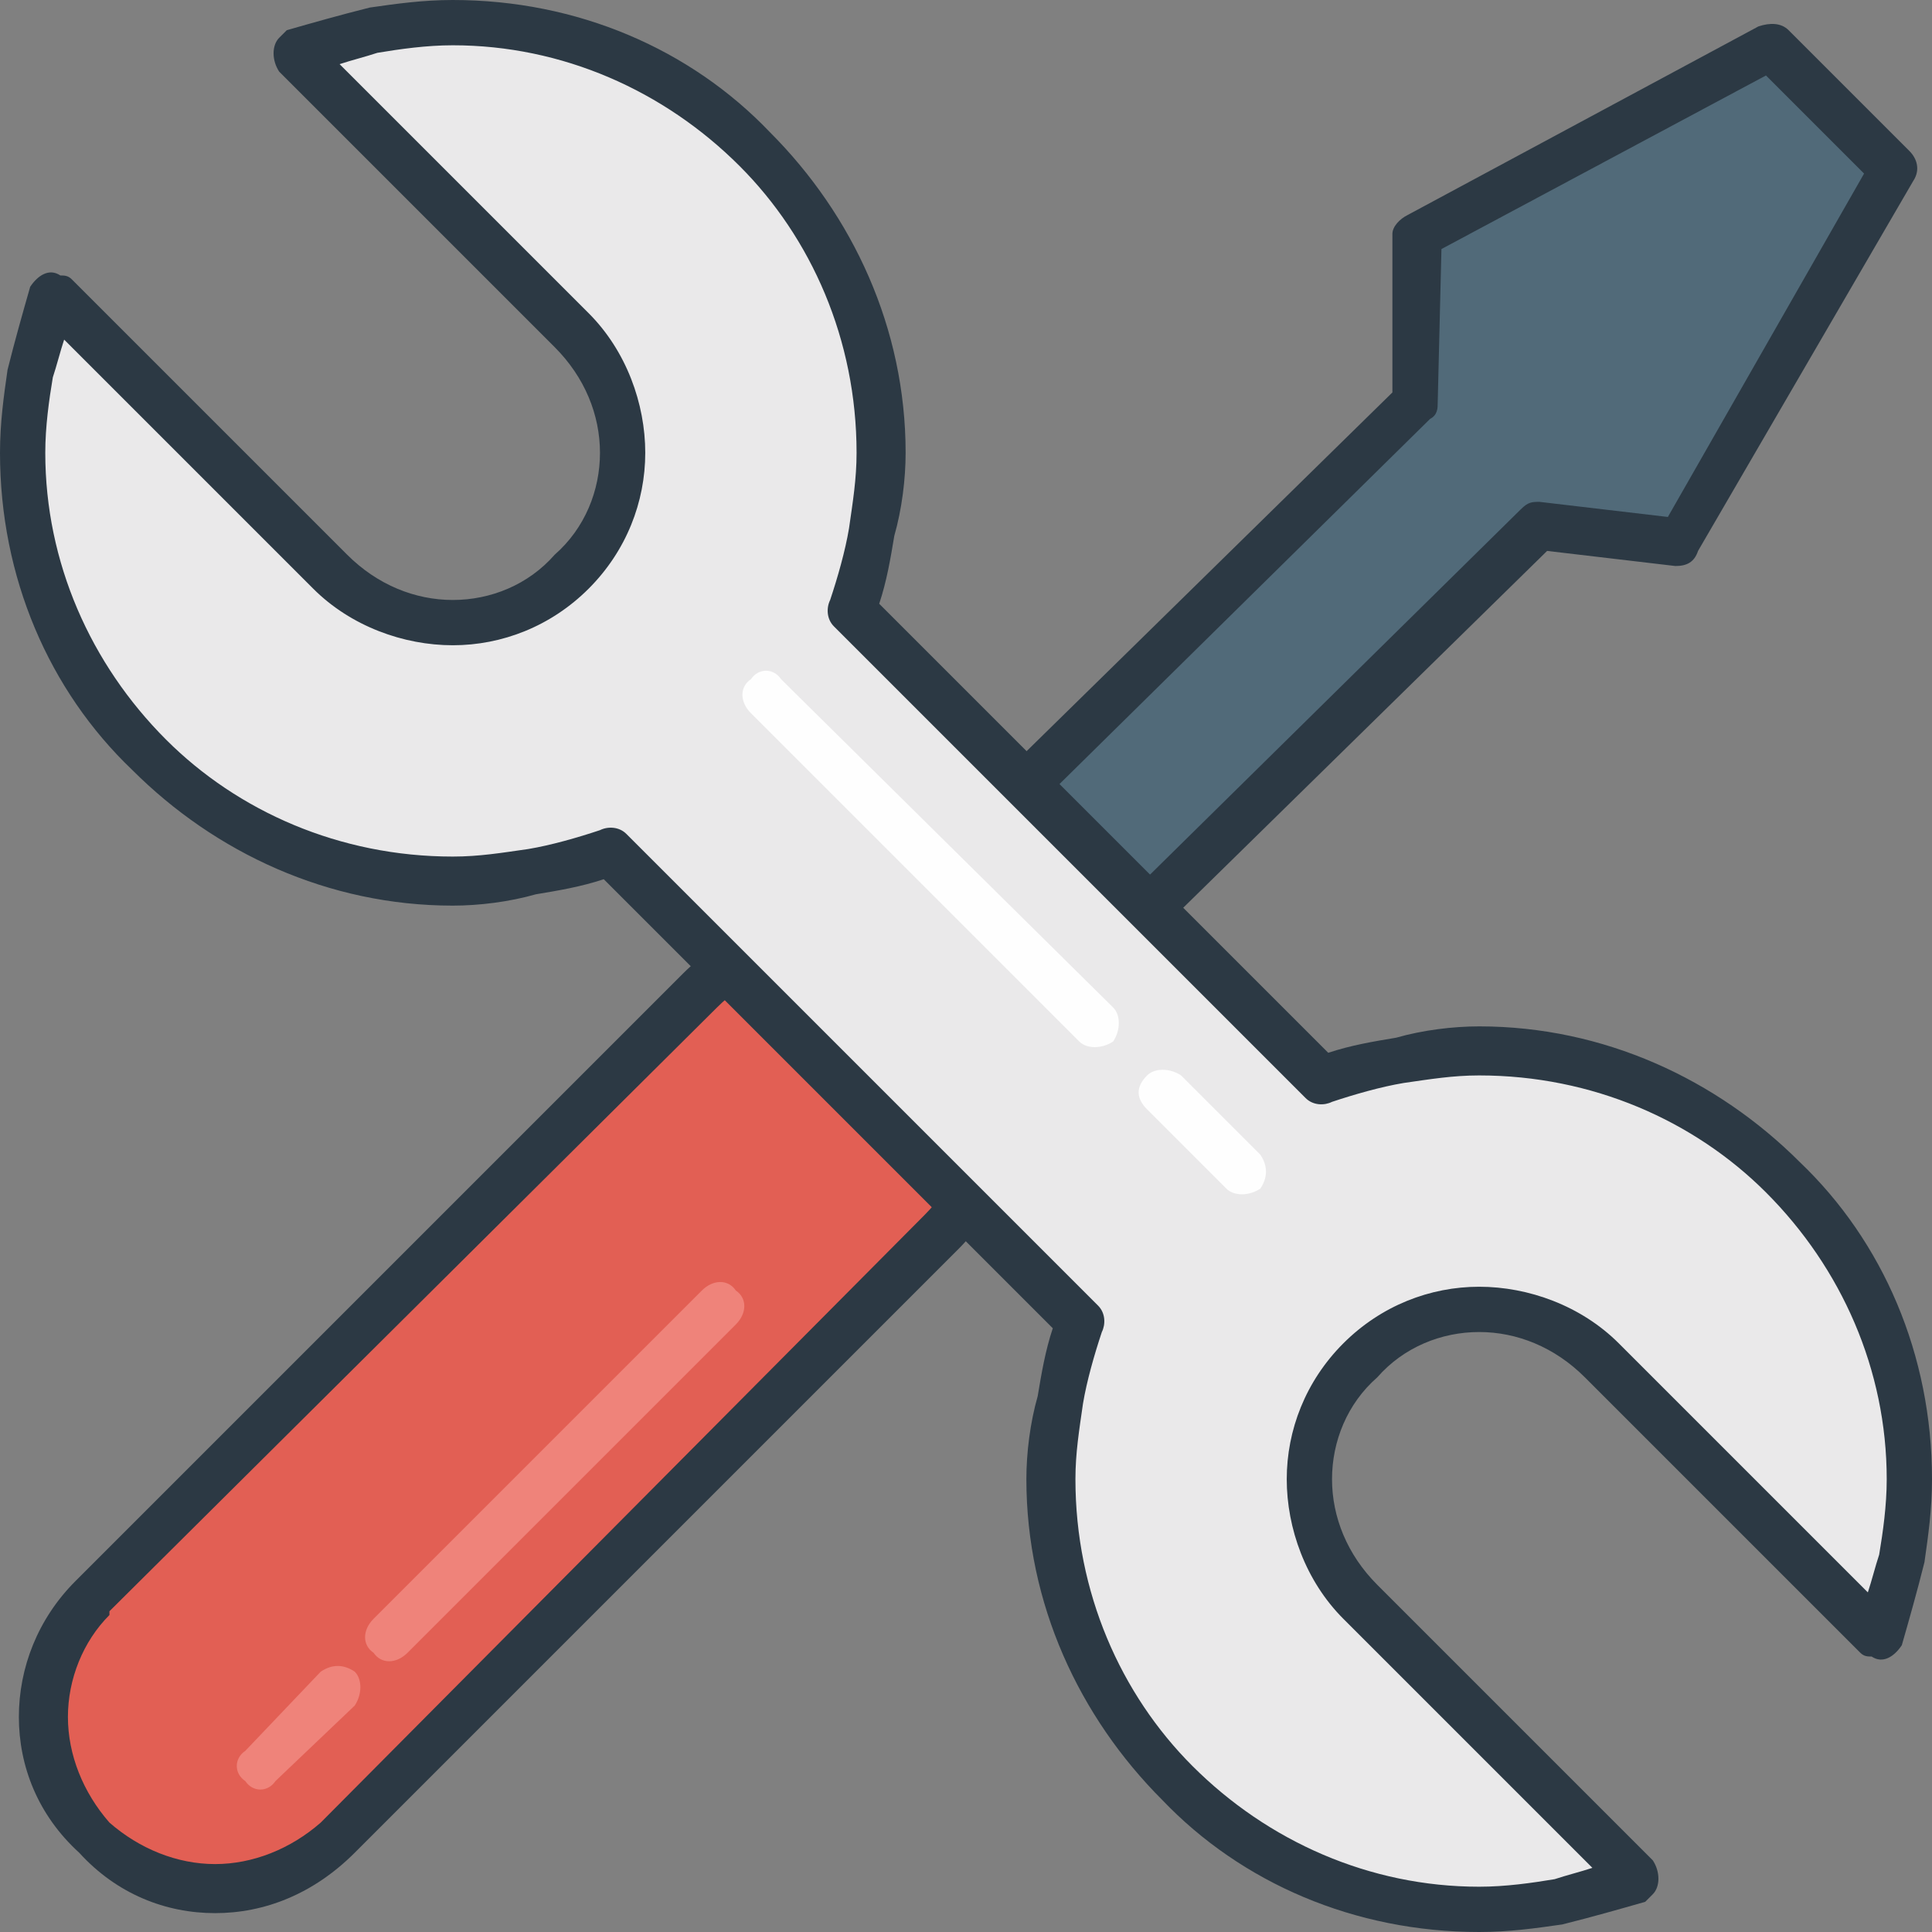 <?xml version="1.0" ?><!DOCTYPE svg  PUBLIC '-//W3C//DTD SVG 1.1//EN'  'http://www.w3.org/Graphics/SVG/1.1/DTD/svg11.dtd'><svg height="512px" style="shape-rendering:geometricPrecision; text-rendering:geometricPrecision; image-rendering:optimizeQuality; fill-rule:evenodd; clip-rule:evenodd" version="1.1" viewBox="0 0 512 512" width="512px" xml:space="preserve" xmlns="http://www.w3.org/2000/svg" xmlns:xlink="http://www.w3.org/1999/xlink"><rect x="0" y="0" width="512" height="512" fill="#808080" stroke="none"/><defs><style type="text/css">
   <![CDATA[
    .fil6 {fill:#EAE9EA}
    .fil2 {fill:#E25F54}
    .fil3 {fill:#515B6A}
    .fil0 {fill:#516A79}
    .fil7 {fill:#FEFEFE;fill-rule:nonzero}
    .fil5 {fill:#EF837A;fill-rule:nonzero}
    .fil1 {fill:#2C3944;fill-rule:nonzero}
    .fil4 {fill:black;fill-rule:nonzero}
   ]]>
  </style></defs><g id="Layer_x0020_1"><g id="_550167233248"><polygon class="fil0" points="200,344 408,139 445,144 502,45 469,12 376,63 375,107 166,312 "/><path class="fil1" d="M200 335l203 -200c2,-2 3,-2 5,-2l0 0 34 4 52 -91 -26 -26 -86 46 -1 41c0,1 0,3 -2,4l0 0 -204 201 25 23zm210 -189l-206 202c-2,2 -6,2 -9,0l-33 -32 0 0 0 0c-2,-2 -2,-6 0,-9l207 -203 0 -42c0,-2 2,-4 4,-5l93 -50c3,-1 6,-1 8,1l32 32c2,2 3,5 1,8l-57 98c-1,3 -3,4 -6,4l-34 -4z"/><path class="fil2" d="M25 487c18,18 46,18 64,0l161 -161c17,-17 17,-46 0,-64 -18,-17 -47,-17 -64,0l-161 161c-18,18 -18,46 0,64z"/><path class="fil1" d="M29 483c8,7 18,11 28,11 10,0 20,-4 28,-11l0 0 160 -161c8,-8 12,-18 12,-28 0,-10 -4,-20 -12,-27l0 0c-7,-8 -17,-12 -27,-12 -10,0 -20,4 -28,12l0 0 -161 160 0 1c-7,7 -11,17 -11,27 0,10 4,20 11,28zm28 24c-13,0 -26,-5 -36,-16 -11,-10 -16,-23 -16,-36 0,-13 5,-26 15,-36 0,0 0,0 1,-1l160 -160 0 0c10,-10 23,-15 37,-15 13,0 26,5 36,15l0 0c10,10 15,23 15,36 0,14 -5,27 -15,37l-160 160 0 0 0 0c-11,11 -24,16 -37,16z"/><path class="fil3" d="M261 283l4 -4 -9 -9c3,4 4,8 5,13zm-19 -27l-9 -9 -4 3c4,1 9,3 13,6z"/><path class="fil4" d="M269 284l-3 3c-1,1 -2,1 -3,2 -3,1 -7,-1 -8,-5 0,-2 -1,-3 -1,-5 -1,-2 -2,-4 -3,-5 -2,-3 -1,-6 1,-8 2,-3 6,-3 8,0l9 9 0 0 0 0c3,2 3,6 0,9zm-32 -42l9 9c2,2 3,6 1,8 -2,3 -6,4 -9,2 -1,-1 -3,-2 -5,-3 -2,0 -4,-1 -6,-2l0 0c-1,0 -2,0 -3,-1 -2,-3 -2,-7 0,-9l4 -4c3,-2 6,-2 9,0z"/><path class="fil5" d="M85 443c3,-2 6,-2 9,0 2,2 2,6 0,9l-21 20c-2,3 -6,3 -8,0 -3,-2 -3,-6 0,-8l20 -21z"/><path class="fil5" d="M186 342c3,-3 7,-3 9,0 3,2 3,6 0,9l-87 87c-3,3 -7,3 -9,0 -3,-2 -3,-6 0,-9l87 -87z"/><path class="fil6" d="M424 360c-17,-18 -46,-18 -64,0 -18,18 -18,47 0,64l74 74c-13,5 -27,8 -42,8 -62,0 -113,-51 -113,-114 0,-14 2,-28 8,-41l-126 -126c-13,6 -27,8 -41,8 -63,0 -114,-51 -114,-113 0,-15 3,-29 8,-42l74 74c17,18 46,18 64,0 18,-18 18,-47 0,-64l-74 -74c13,-5 27,-8 42,-8 62,0 113,51 113,114 0,14 -2,28 -8,41l126 126c13,-6 27,-8 41,-8 63,0 114,51 114,113 0,15 -3,29 -8,42l-74 -74z"/><path class="fil1" d="M420 365c-8,-8 -18,-12 -28,-12 -10,0 -20,4 -27,12l0 0c-8,7 -12,17 -12,27 0,10 4,20 12,28l0 0 0 0 73 73c2,3 2,7 0,9 -1,1 -2,2 -2,2 -7,2 -14,4 -22,6 -7,1 -14,2 -22,2l0 0c-33,0 -63,-13 -84,-35 -22,-22 -36,-52 -36,-85 0,-7 1,-15 3,-22 1,-6 2,-12 4,-18l-119 -119c-6,2 -12,3 -18,4 -7,2 -15,3 -22,3l0 0c-33,0 -63,-14 -85,-36 -22,-21 -35,-51 -35,-84 0,-8 1,-15 2,-22l0 0 0 0c2,-8 4,-15 6,-22 2,-3 5,-5 8,-3 1,0 2,0 3,1l0 0 73 73 0 0c8,8 18,12 28,12 10,0 20,-4 27,-12l0 0 0 0c8,-7 12,-17 12,-27 0,-10 -4,-20 -12,-28l-73 -73c-2,-3 -2,-7 0,-9 1,-1 2,-2 2,-2 7,-2 14,-4 22,-6 7,-1 14,-2 22,-2l0 0c33,0 63,13 84,35 22,22 36,52 36,85l0 0 0 0c0,7 -1,15 -3,22 -1,6 -2,12 -4,18l119 119c6,-2 12,-3 18,-4 7,-2 15,-3 22,-3 33,0 63,14 85,36 22,21 35,51 35,84 0,8 -1,15 -2,22l0 0 0 0c-2,8 -4,15 -6,22 -2,3 -5,5 -8,3 -1,0 -2,0 -3,-1l-73 -73zm-28 -24c13,0 27,5 37,15l0 0 66 66c1,-3 2,-7 3,-10l0 0c1,-6 2,-13 2,-20 0,-29 -12,-56 -32,-76 -19,-19 -46,-31 -76,-31 -7,0 -13,1 -20,2 -6,1 -13,3 -19,5 -2,1 -5,1 -7,-1l-125 -125 0 0c-2,-2 -2,-5 -1,-7 2,-6 4,-13 5,-19 1,-7 2,-13 2,-20l0 0 0 0c0,-30 -12,-57 -31,-76 -20,-20 -47,-32 -76,-32l0 0c-7,0 -14,1 -20,2 -3,1 -7,2 -10,3l66 66c10,10 15,24 15,37 0,13 -5,26 -15,36l0 0 0 0 0 0c-10,10 -23,15 -36,15 -13,0 -27,-5 -37,-15l0 0 -66 -66c-1,3 -2,7 -3,10l0 0c-1,6 -2,13 -2,20 0,29 12,56 32,76 19,19 46,31 76,31l0 0c7,0 13,-1 20,-2 6,-1 13,-3 19,-5 2,-1 5,-1 7,1l125 125 0 0c2,2 2,5 1,7 -2,6 -4,13 -5,19 -1,7 -2,13 -2,20 0,30 12,57 31,76 20,20 47,32 76,32l0 0c7,0 14,-1 20,-2 3,-1 7,-2 10,-3l-66 -66 0 0 0 0 0 0c-10,-10 -15,-24 -15,-37 0,-13 5,-26 15,-36l0 0c10,-10 23,-15 36,-15z"/><path class="fil7" d="M295 267c2,2 2,6 0,9 -3,2 -7,2 -9,0l-87 -87c-3,-3 -3,-7 0,-9 2,-3 6,-3 8,0l88 87z"/><path class="fil7" d="M334 306c2,3 2,6 0,9 -3,2 -7,2 -9,0l-21 -21c-3,-3 -3,-6 0,-9 2,-2 6,-2 9,0l21 21z"/></g></g></svg>
